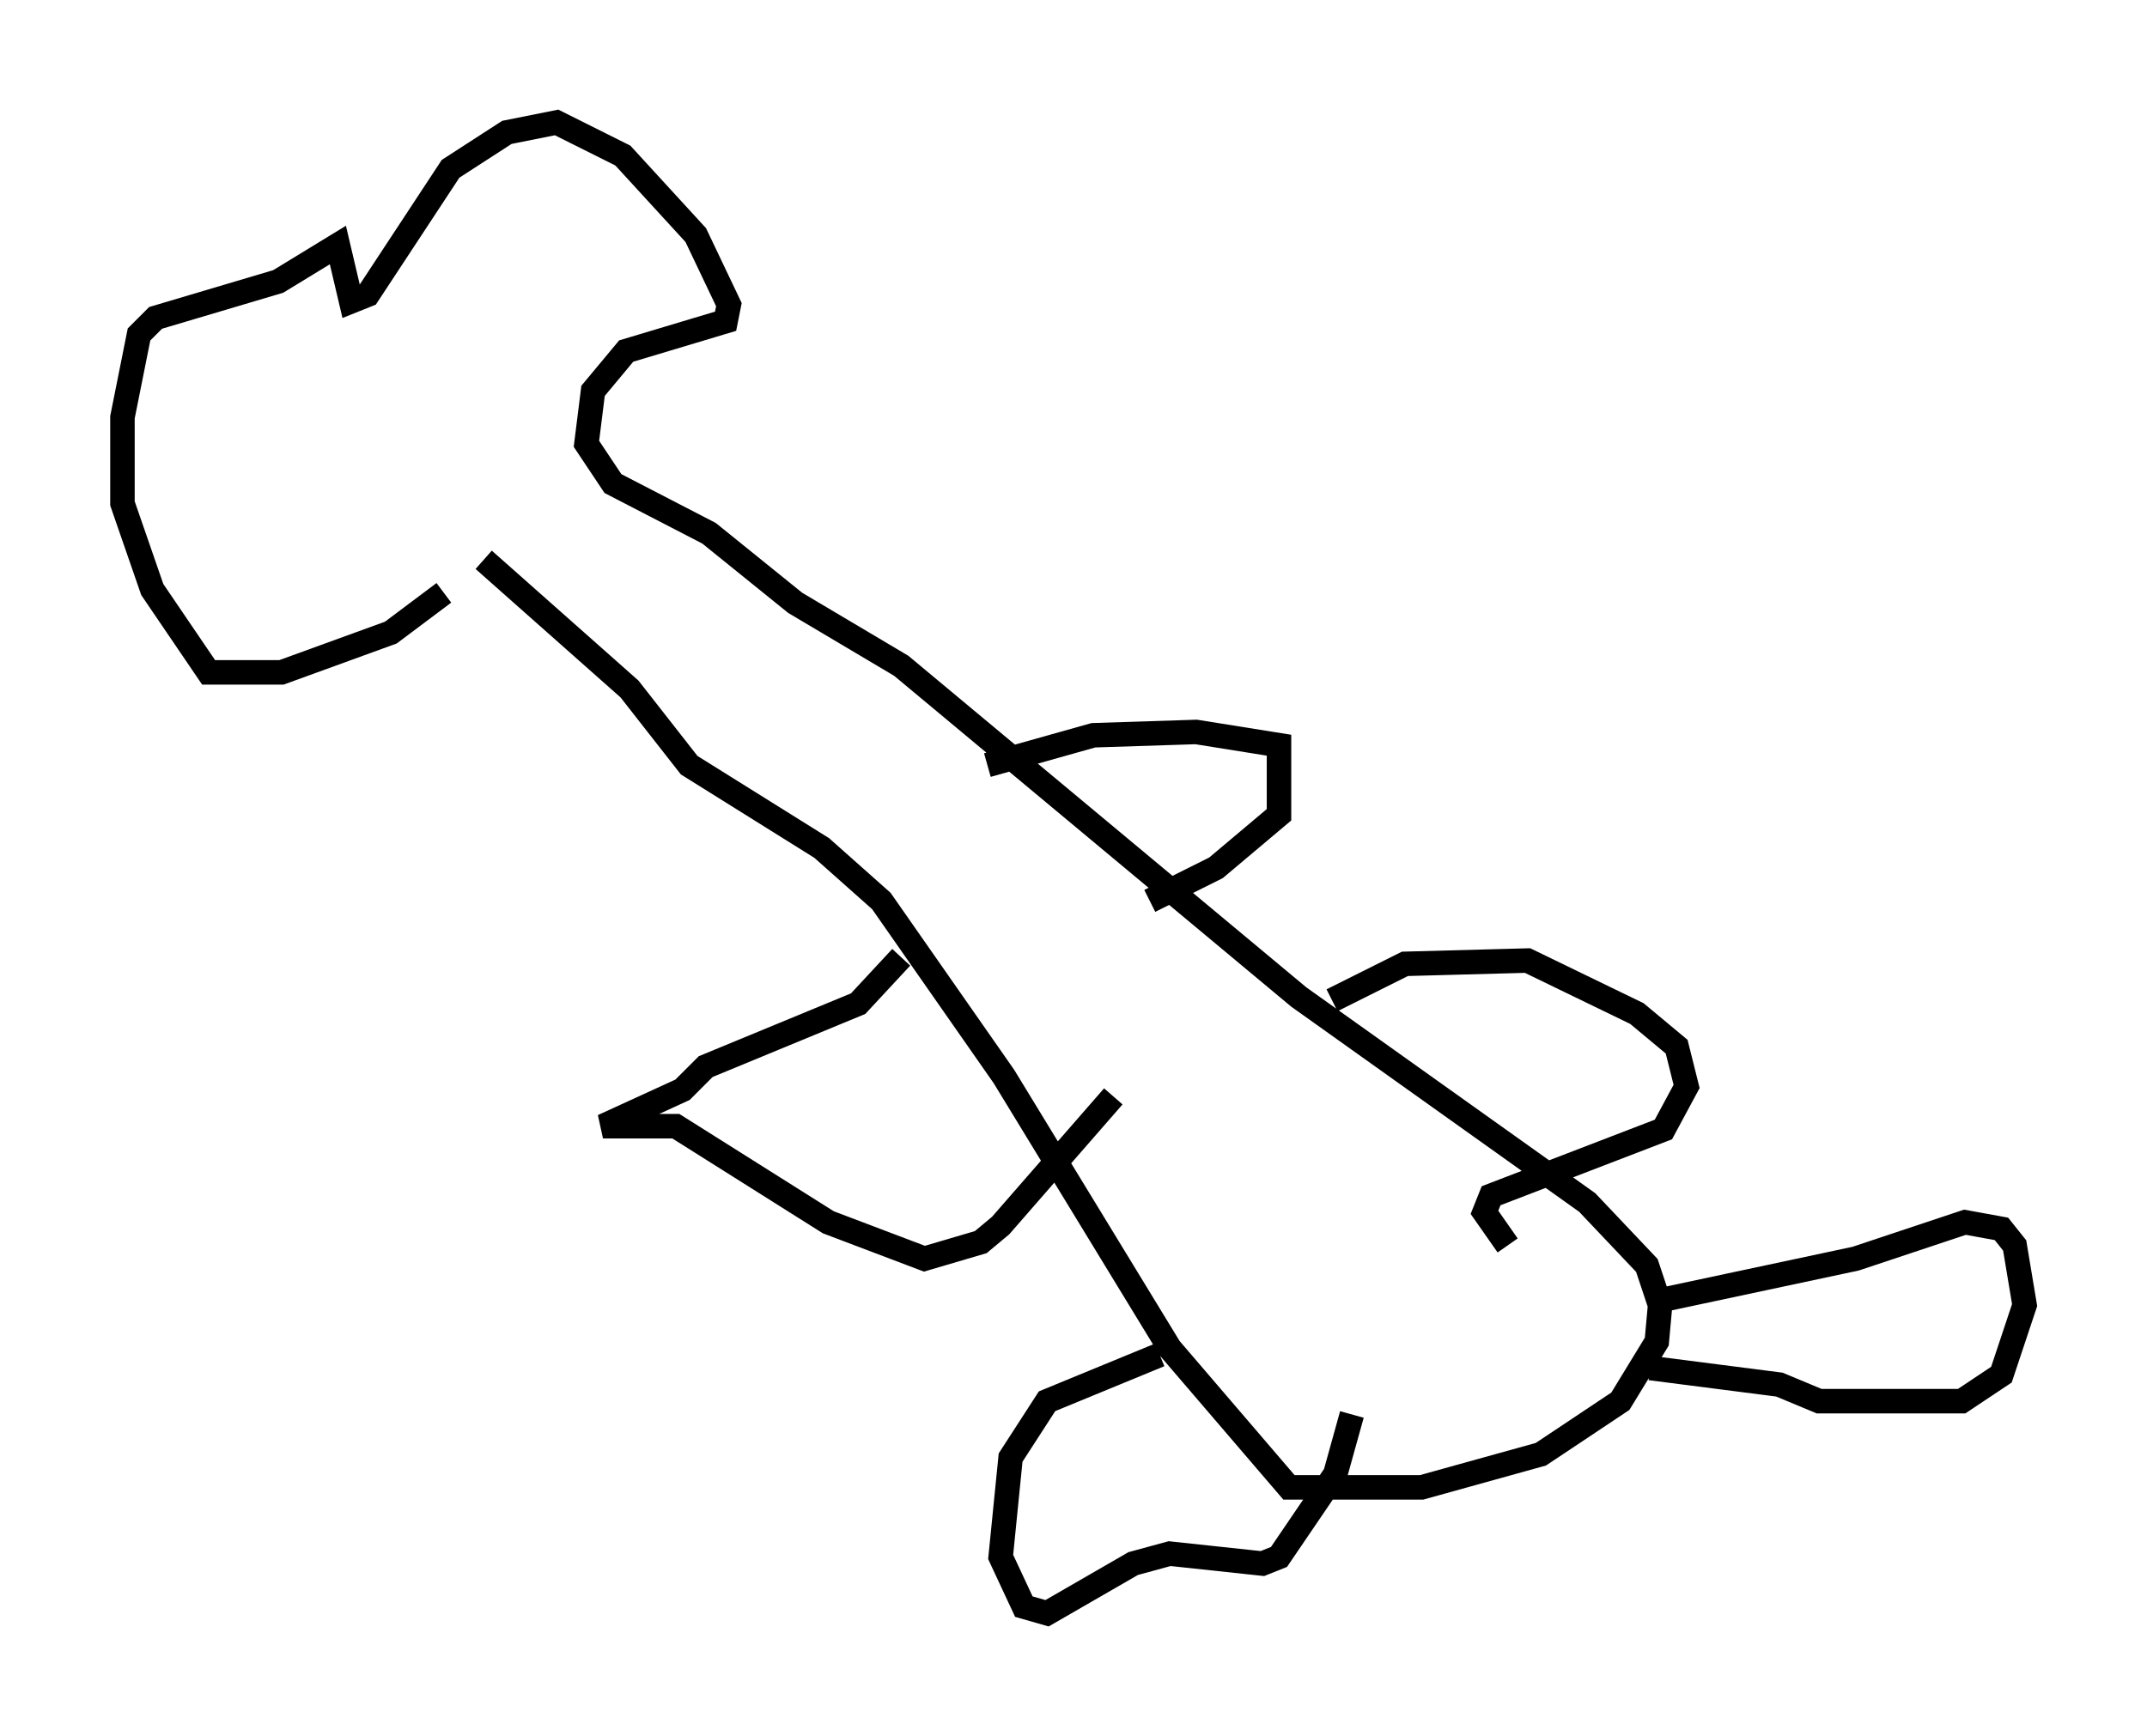 <?xml version="1.0" encoding="utf-8" ?>
<svg baseProfile="full" height="70.892" version="1.1" width="87.672" xmlns="http://www.w3.org/2000/svg" xmlns:ev="http://www.w3.org/2001/xml-events" xmlns:xlink="http://www.w3.org/1999/xlink"><defs /><rect fill="white" height="70.892" width="87.672" x="0" y="0" /><path d="M18.396, 21.915 m-0.271, 2.3 l-2.165, 1.624 -4.465, 1.624 l-2.977, 0.0 -2.3, -3.383 l-1.218, -3.518 0.0, -3.518 l0.677, -3.383 0.677, -0.677 l5.007, -1.488 2.436, -1.488 l0.541, 2.3 0.677, -0.271 l3.383, -5.142 2.3, -1.488 l2.03, -0.406 2.706, 1.353 l2.977, 3.248 1.353, 2.842 l-0.135, 0.677 -4.059, 1.218 l-1.353, 1.624 -0.271, 2.165 l1.083, 1.624 3.924, 2.03 l3.518, 2.842 4.33, 2.571 l16.238, 13.532 11.773, 8.39 l2.436, 2.571 0.541, 1.624 l-0.135, 1.488 -1.488, 2.436 l-3.248, 2.165 -4.871, 1.353 l-5.413, 0.0 -4.871, -5.683 l-6.766, -11.096 -5.007, -7.172 l-2.436, -2.165 -5.413, -3.383 l-2.436, -3.112 -5.954, -5.277 m27.605, 32.476 l-4.601, 1.894 -1.488, 2.3 l-0.406, 4.059 0.947, 2.03 l0.947, 0.271 3.518, -2.03 l1.488, -0.406 3.789, 0.406 l0.677, -0.271 2.3, -3.383 l0.677, -2.436 m-18.403, -18.674 l-1.759, 1.894 -6.225, 2.571 l-0.947, 0.947 -3.248, 1.488 l2.977, 0.0 6.225, 3.924 l3.924, 1.488 2.3, -0.677 l0.812, -0.677 4.601, -5.277 m-5.142, -13.532 l4.33, -1.218 4.195, -0.135 l3.383, 0.541 0.0, 2.842 l-2.571, 2.165 -2.706, 1.353 m7.442, 4.059 l2.977, -1.488 5.007, -0.135 l4.465, 2.165 1.624, 1.353 l0.406, 1.624 -0.947, 1.759 l-7.036, 2.706 -0.271, 0.677 l0.947, 1.353 m5.819, 5.007 l5.277, 0.677 1.624, 0.677 l5.819, 0.0 1.624, -1.083 l0.947, -2.842 -0.406, -2.436 l-0.541, -0.677 -1.488, -0.271 l-4.465, 1.488 -8.254, 1.759 " fill="none" stroke="black" stroke-width="1" /></svg>
